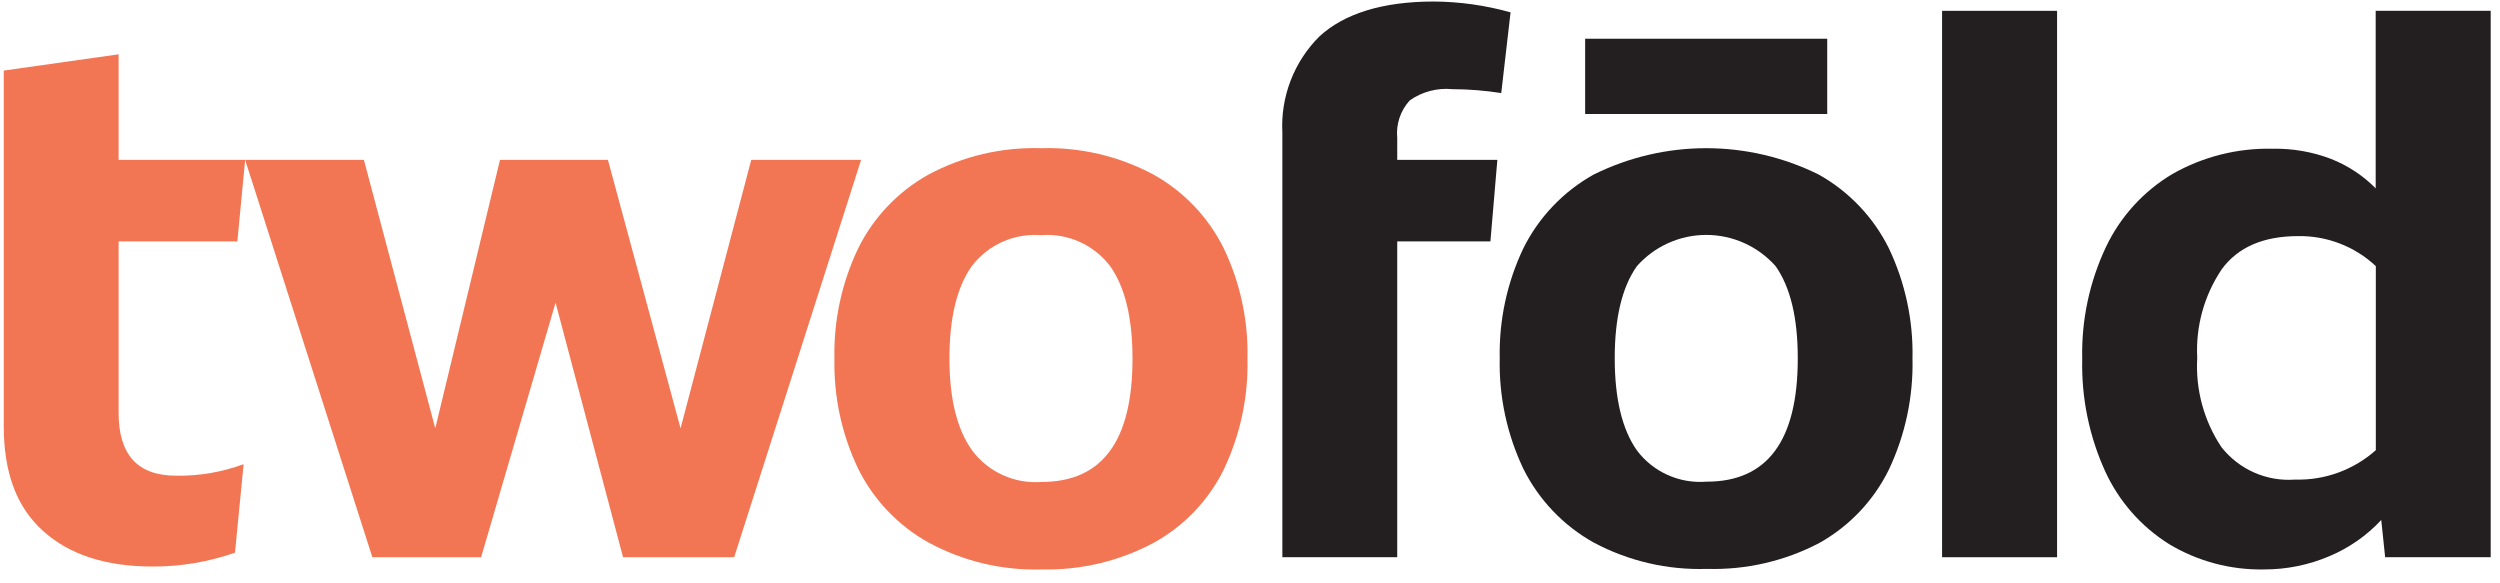 <?xml version="1.0" encoding="UTF-8"?>
<svg width="120px" height="28px" viewBox="0 0 120 28" version="1.1" xmlns="http://www.w3.org/2000/svg" xmlns:xlink="http://www.w3.org/1999/xlink">
    <!-- Generator: Sketch 50.2 (55047) - http://www.bohemiancoding.com/sketch -->
    <title>two-fold-logoblack-o</title>
    <desc>Created with Sketch.</desc>
    <defs></defs>
    <g id="Desktop" stroke="none" stroke-width="1" fill="none" fill-rule="evenodd">
        <g id="desktop-1376" transform="translate(-60, -54)" fill-rule="nonzero">
            <g id="two-fold-logoblack-o" transform="translate(60, 54)">
                <path d="M8.447,22.833 C9.554,22.852 10.655,22.664 11.693,22.28 L11.28,26.527 C10.012,26.973 8.677,27.198 7.333,27.193 C5.073,27.193 3.333,26.627 2.06,25.48 C0.787,24.333 0.18,22.667 0.18,20.453 L0.18,3.387 L5.693,2.607 L5.693,7.673 L11.767,7.673 L11.393,11.587 L5.693,11.587 L5.693,19.82 C5.693,21.829 6.611,22.833 8.447,22.833 Z" id="Shape" fill="#F27654"></path>
                <polygon id="Shape" fill="#F27654" points="41.333 7.673 35.24 26.747 29.907 26.747 26.667 14.527 23.093 26.747 17.873 26.747 11.767 7.673 17.467 7.673 20.893 20.56 24 7.673 29.18 7.673 32.667 20.56 36.06 7.673"></polygon>
                <path d="M44.567,26.04 C43.11,25.229 41.933,23.994 41.193,22.5 C40.403,20.849 40.013,19.036 40.053,17.207 C40.013,15.379 40.404,13.568 41.193,11.92 C41.933,10.426 43.11,9.191 44.567,8.38 C46.225,7.493 48.087,7.056 49.967,7.113 C51.846,7.056 53.709,7.493 55.367,8.38 C56.824,9.191 58,10.426 58.74,11.92 C59.53,13.568 59.92,15.379 59.88,17.207 C59.923,19.049 59.532,20.876 58.74,22.54 C58.003,24.031 56.825,25.26 55.367,26.06 C53.717,26.938 51.869,27.377 50,27.333 C48.107,27.389 46.232,26.942 44.567,26.04 Z M54.36,17.207 C54.36,15.273 54.007,13.802 53.3,12.793 C52.52,11.753 51.263,11.185 49.967,11.287 C48.671,11.185 47.413,11.753 46.633,12.793 C45.927,13.798 45.573,15.269 45.573,17.207 C45.573,19.144 45.938,20.618 46.667,21.627 C47.446,22.667 48.704,23.235 50,23.133 C52.911,23.133 54.364,21.158 54.36,17.207 Z" id="Shape" fill="#F27654"></path>
                <path d="M67.667,4.82 C67.22,5.31 67.002,5.967 67.067,6.627 L67.067,7.673 L71.873,7.673 L71.54,11.587 L67.067,11.587 L67.067,26.747 L61.553,26.747 L61.553,6.367 C61.463,4.644 62.11,2.963 63.333,1.747 C64.507,0.667 66.333,0.073 68.82,0.073 C70.067,0.081 71.307,0.256 72.507,0.593 L72.06,4.467 C71.284,4.346 70.499,4.283 69.713,4.28 C68.988,4.209 68.262,4.401 67.667,4.82 Z" id="Shape" fill="#231F20"></path>
                <path d="M76.493,26.04 C75.038,25.227 73.862,23.993 73.12,22.5 C72.335,20.848 71.947,19.035 71.987,17.207 C71.948,15.38 72.336,13.57 73.12,11.92 C73.862,10.427 75.038,9.193 76.493,8.38 C79.898,6.691 83.896,6.691 87.3,8.38 C88.753,9.194 89.927,10.428 90.667,11.92 C91.451,13.57 91.839,15.38 91.8,17.207 C91.842,19.048 91.454,20.874 90.667,22.54 C89.938,24.024 88.776,25.252 87.333,26.06 C85.67,26.933 83.811,27.362 81.933,27.307 C80.04,27.369 78.164,26.932 76.493,26.04 Z M76.087,1.86 L87.707,1.86 L87.707,5.473 L76.087,5.473 L76.087,1.86 Z M86.293,17.193 C86.293,15.26 85.94,13.789 85.233,12.78 C84.389,11.824 83.175,11.276 81.9,11.276 C80.625,11.276 79.411,11.824 78.567,12.78 C77.86,13.784 77.507,15.256 77.507,17.193 C77.507,19.131 77.86,20.604 78.567,21.613 C79.346,22.654 80.604,23.222 81.9,23.12 C84.829,23.129 86.293,21.158 86.293,17.207 L86.293,17.193 Z" id="Shape" fill="#231F20"></path>
                <polygon id="Shape" fill="#231F20" points="93.22 0.52 98.74 0.52 98.74 26.747 93.22 26.747"></polygon>
                <path d="M119.553,0.52 L119.553,26.747 L114.487,26.747 L114.3,24.96 C113.605,25.706 112.76,26.297 111.82,26.693 C110.823,27.119 109.75,27.337 108.667,27.333 C107.067,27.363 105.492,26.942 104.12,26.12 C102.775,25.279 101.707,24.062 101.047,22.62 C100.279,20.93 99.903,19.089 99.947,17.233 C99.903,15.376 100.293,13.533 101.087,11.853 C101.778,10.397 102.888,9.178 104.273,8.353 C105.736,7.52 107.397,7.1 109.08,7.14 C110.038,7.12 110.991,7.285 111.887,7.627 C112.693,7.944 113.424,8.425 114.033,9.04 L114.033,0.52 L119.553,0.52 Z M106.627,21.46 C107.473,22.538 108.8,23.123 110.167,23.02 C111.591,23.061 112.977,22.555 114.04,21.607 L114.04,12.773 C113.031,11.829 111.695,11.312 110.313,11.333 C108.647,11.333 107.424,11.862 106.647,12.92 C105.801,14.174 105.387,15.67 105.467,17.18 C105.379,18.695 105.786,20.197 106.627,21.46 Z" id="Shape" fill="#231F20"></path>
            </g>
        </g>
    </g>
</svg>